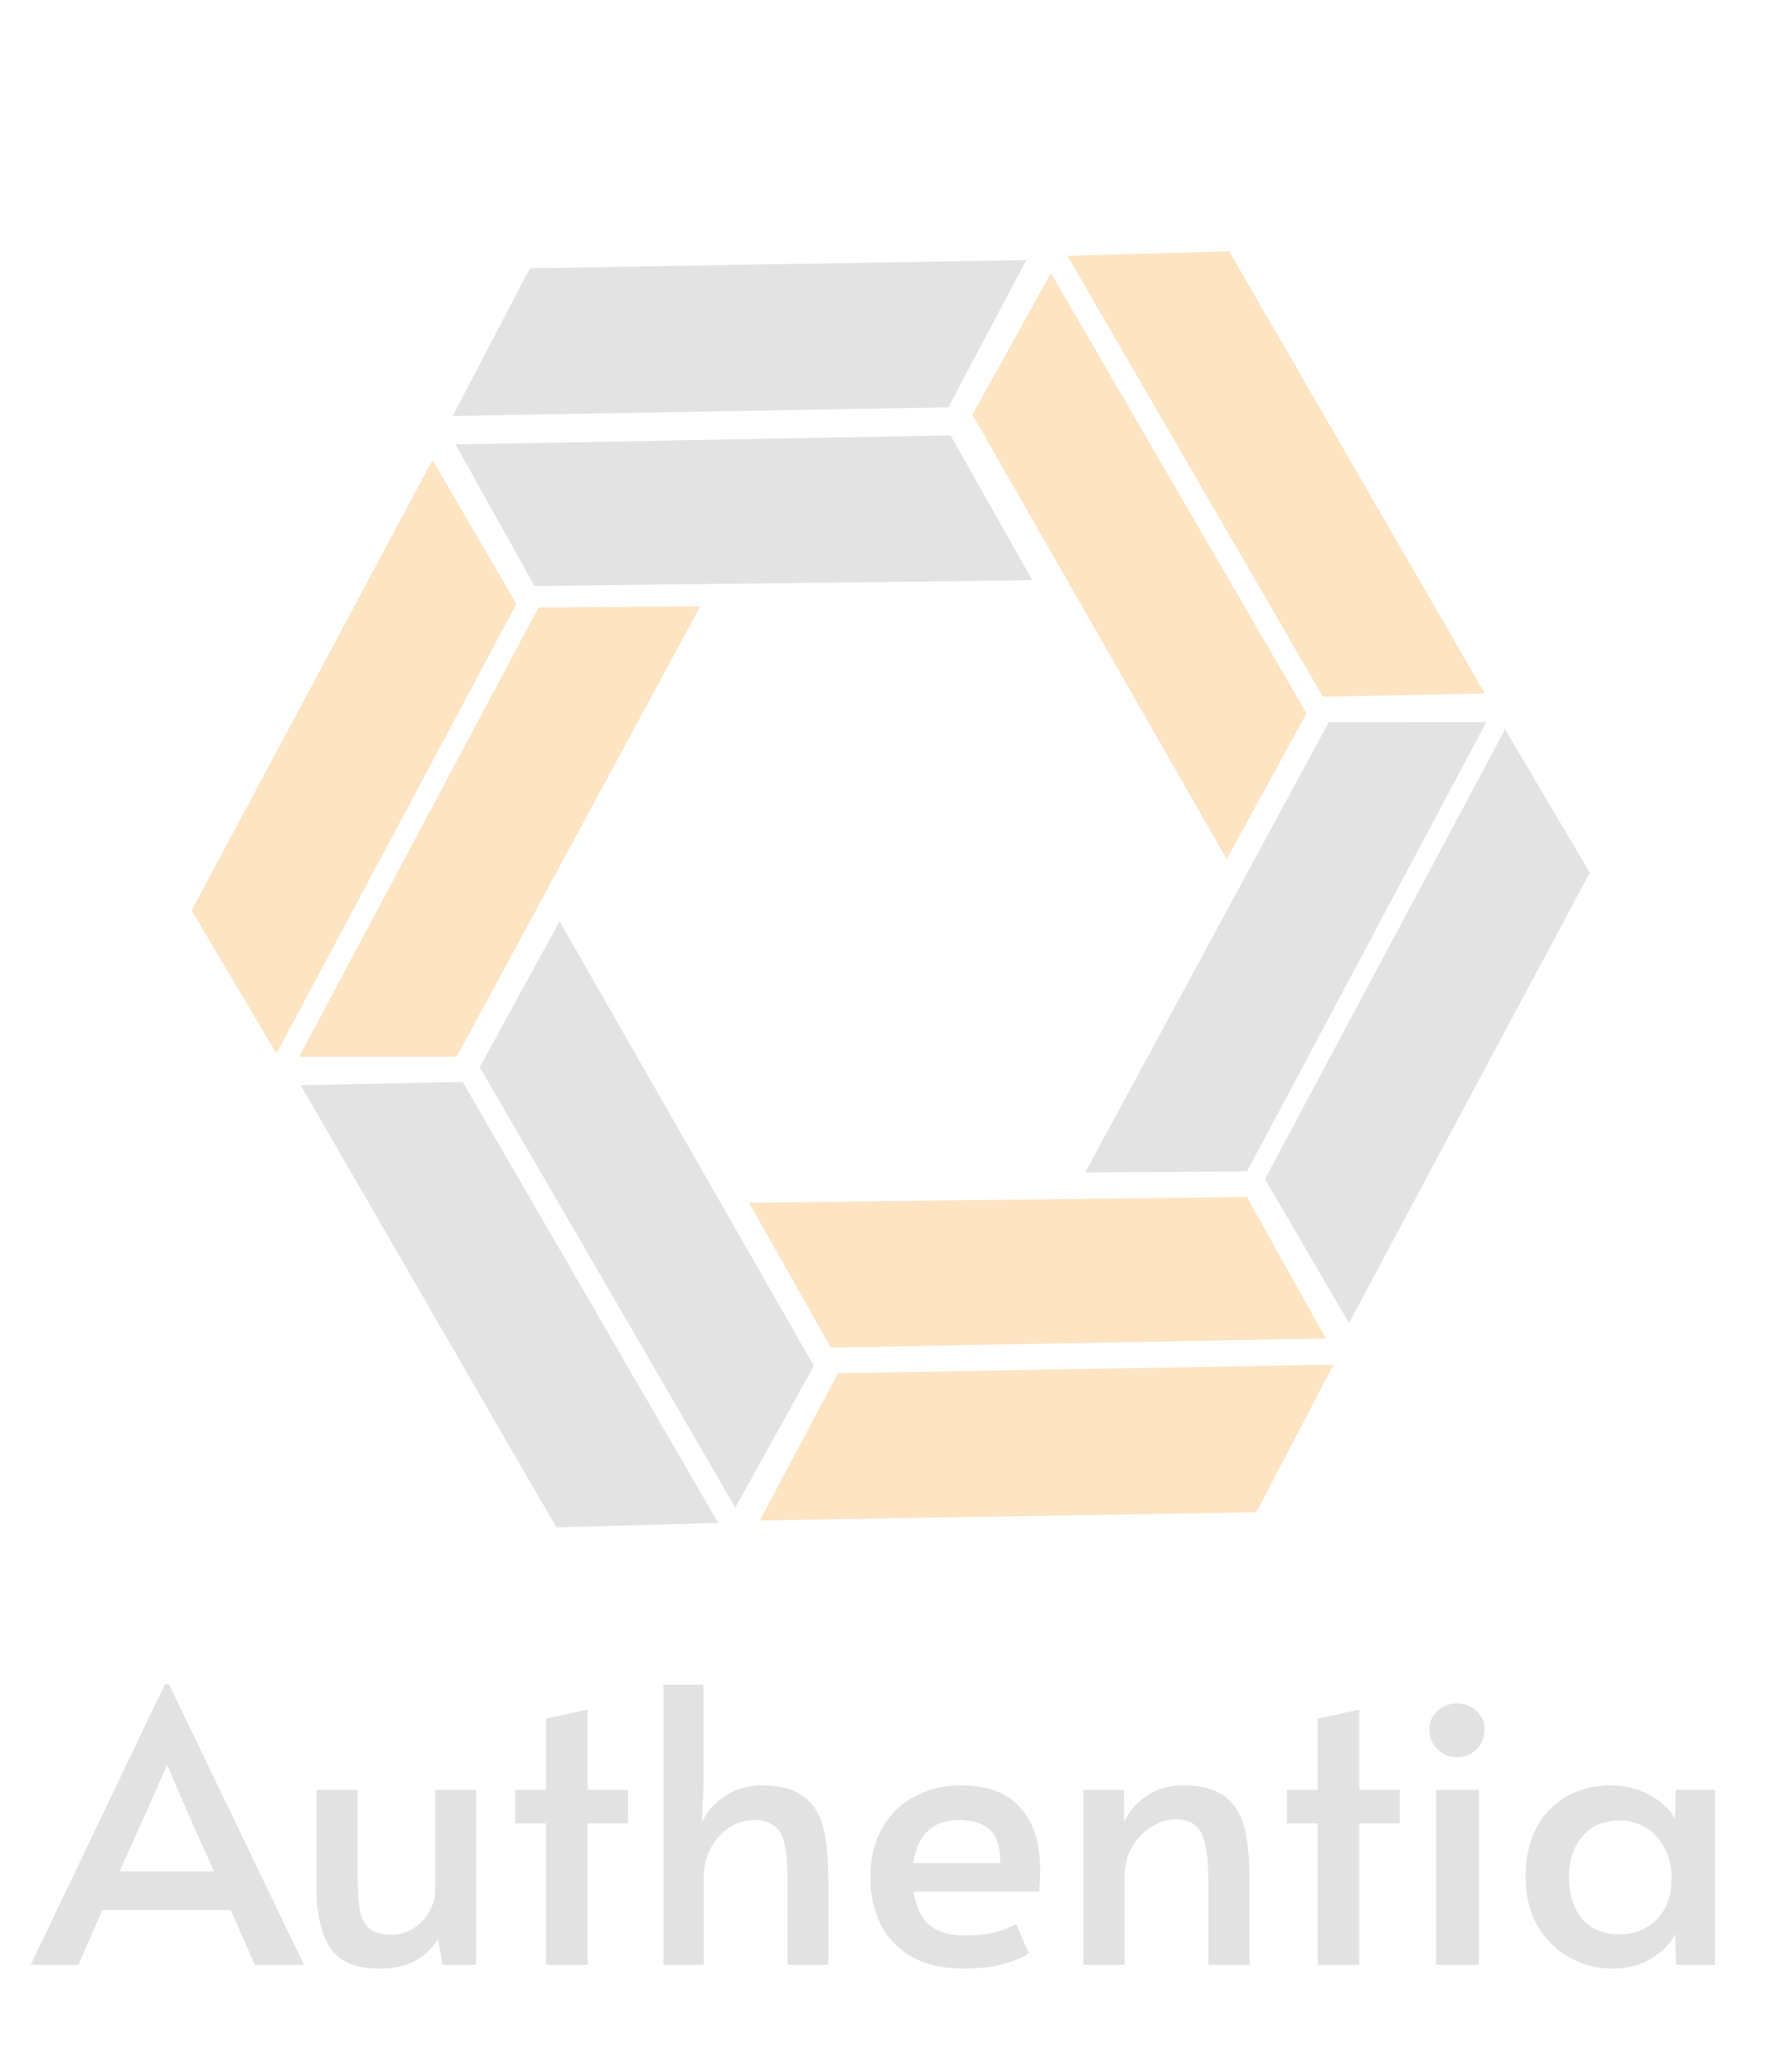 <svg width="300" height="348" viewBox="0 0 300 348" fill="none" xmlns="http://www.w3.org/2000/svg">
<path d="M127.639 255.372L140.753 230.643L223.985 229.194L211.044 253.991L127.639 255.372Z" fill="#FDE4C3"/>
<path d="M123.514 253.19L136.711 229.411L93.992 154.746L80.579 179.245L123.514 253.19Z" fill="#E3E3E3"/>
<path d="M72.645 77.262L86.742 101.439L46.428 176.957L32.188 152.902L72.645 77.262Z" fill="#FDE4C3"/>
<path d="M76.524 74.648L89.787 98.423L173.417 97.452L159.66 73.122L76.524 74.648Z" fill="#E3E3E3"/>
<path d="M50.506 182.268L77.717 181.715L120.635 255.785L93.454 256.527L50.506 182.268Z" fill="#E3E3E3"/>
<path d="M50.26 177.472L76.72 177.468L117.631 101.832L90.461 102.001L50.26 177.472Z" fill="#FDE4C3"/>
<path d="M226.586 222.196L212.489 198.019L252.803 122.501L267.043 146.556L226.586 222.196Z" fill="#E3E3E3"/>
<path d="M222.707 224.809L209.444 201.034L125.815 202.006L139.571 226.336L222.707 224.809Z" fill="#FDE4C3"/>
<path d="M172.402 43.681L159.288 68.41L76.056 69.858L88.997 45.062L172.402 43.681Z" fill="#E3E3E3"/>
<path d="M176.527 45.862L163.33 69.642L206.049 144.306L219.462 119.807L176.527 45.862Z" fill="#FDE4C3"/>
<path d="M249.421 116.471L222.21 117.023L179.292 42.953L206.473 42.212L249.421 116.471Z" fill="#FDE4C3"/>
<path d="M249.667 121.266L223.207 121.27L182.296 196.906L209.466 196.737L249.667 121.266Z" fill="#E3E3E3"/>
<path d="M28.395 282.896L51.051 330H42.795L38.764 320.784H17.195L13.164 330H5.163L27.692 282.896H28.395ZM25.195 302.928L20.076 314.32H35.947L30.892 302.992L28.14 296.528H28.012L25.195 302.928ZM63.782 330.64C59.729 330.64 56.934 329.445 55.398 327.056C53.905 324.667 53.158 321.339 53.158 317.072V300.624H60.071V315.344C60.071 317.776 60.199 319.675 60.455 321.04C60.753 322.363 61.308 323.344 62.118 323.984C62.972 324.624 64.231 324.944 65.894 324.944C67.089 324.944 68.241 324.603 69.35 323.92C70.46 323.237 71.356 322.32 72.038 321.168C72.764 319.973 73.126 318.672 73.126 317.264V300.624H79.975V330H74.343L73.575 325.712C72.508 327.376 71.164 328.613 69.543 329.424C67.964 330.235 66.044 330.64 63.782 330.64ZM91.729 306.256H86.545V300.624H91.729V288.656L98.705 287.12V300.624H105.489V306.256H98.705V330H91.729V306.256ZM111.427 282.96H118.147V300.624L117.891 306.064C118.701 304.272 120.003 302.8 121.795 301.648C123.587 300.453 125.677 299.856 128.067 299.856C131.096 299.856 133.421 300.496 135.043 301.776C136.664 303.013 137.752 304.763 138.307 307.024C138.861 309.285 139.139 312.229 139.139 315.856V330H132.291V315.792C132.291 313.317 132.141 311.376 131.843 309.968C131.587 308.56 131.032 307.493 130.179 306.768C129.368 306.043 128.173 305.68 126.595 305.68C125.315 305.68 124.013 306.064 122.691 306.832C121.411 307.6 120.344 308.731 119.491 310.224C118.637 311.675 118.211 313.403 118.211 315.408V330H111.427V282.96ZM161.807 330.64C158.308 330.64 155.386 329.957 153.039 328.592C150.692 327.184 148.964 325.328 147.855 323.024C146.746 320.677 146.191 318.117 146.191 315.344C146.191 312.229 146.831 309.499 148.111 307.152C149.434 304.805 151.247 303.013 153.551 301.776C155.855 300.496 158.458 299.856 161.359 299.856C165.882 299.856 169.231 301.115 171.407 303.632C173.626 306.107 174.735 309.605 174.735 314.128C174.735 315.28 174.671 316.475 174.543 317.712H153.423C153.892 320.315 154.81 322.192 156.175 323.344C157.583 324.496 159.524 325.072 161.999 325.072C164.047 325.072 165.732 324.901 167.055 324.56C168.378 324.219 169.594 323.749 170.703 323.152L172.815 328.08C171.748 328.763 170.298 329.36 168.463 329.872C166.628 330.384 164.41 330.64 161.807 330.64ZM168.015 312.912C168.058 310.267 167.482 308.411 166.287 307.344C165.092 306.235 163.386 305.68 161.167 305.68C156.687 305.68 154.106 308.091 153.423 312.912H168.015ZM181.982 300.624H188.766L188.83 306C189.64 304.208 190.92 302.736 192.67 301.584C194.419 300.432 196.467 299.856 198.814 299.856C201.843 299.856 204.168 300.496 205.79 301.776C207.411 303.013 208.499 304.763 209.054 307.024C209.608 309.285 209.886 312.229 209.886 315.856V330H202.974V316.048C202.974 312.336 202.611 309.669 201.886 308.048C201.16 306.384 199.667 305.552 197.406 305.552C196.126 305.552 194.824 305.957 193.502 306.768C192.179 307.536 191.07 308.667 190.174 310.16C189.32 311.653 188.894 313.403 188.894 315.408V330H181.982V300.624ZM221.354 306.256H216.17V300.624H221.354V288.656L228.33 287.12V300.624H235.114V306.256H228.33V330H221.354V306.256ZM241.244 300.624H248.412V330H241.244V300.624ZM244.764 295.12C243.441 295.12 242.332 294.672 241.436 293.776C240.54 292.88 240.092 291.771 240.092 290.448C240.092 289.253 240.54 288.229 241.436 287.376C242.332 286.523 243.441 286.096 244.764 286.096C246.044 286.096 247.132 286.523 248.028 287.376C248.924 288.229 249.372 289.253 249.372 290.448C249.372 291.771 248.924 292.88 248.028 293.776C247.174 294.672 246.086 295.12 244.764 295.12ZM270.974 330.64C268.328 330.64 265.875 330.021 263.614 328.784C261.395 327.504 259.603 325.712 258.238 323.408C256.915 321.061 256.254 318.331 256.254 315.216C256.254 312.144 256.83 309.456 257.982 307.152C259.176 304.848 260.862 303.056 263.038 301.776C265.214 300.496 267.774 299.856 270.718 299.856C272.424 299.856 274.024 300.155 275.518 300.752C277.011 301.349 278.27 302.096 279.294 302.992C280.318 303.845 281 304.699 281.342 305.552L281.47 300.624H288.062V330H281.534L281.406 324.816C280.68 326.352 279.358 327.717 277.438 328.912C275.518 330.064 273.363 330.64 270.974 330.64ZM272.126 324.88C274.558 324.88 276.606 324.048 278.27 322.384C279.934 320.677 280.766 318.459 280.766 315.728V315.28C280.766 313.445 280.382 311.803 279.614 310.352C278.846 308.901 277.8 307.771 276.478 306.96C275.155 306.149 273.704 305.744 272.126 305.744C269.395 305.744 267.283 306.64 265.79 308.432C264.296 310.181 263.55 312.464 263.55 315.28C263.55 318.139 264.275 320.464 265.726 322.256C267.219 324.005 269.352 324.88 272.126 324.88Z" fill="#E2E2E2"/>
</svg>
